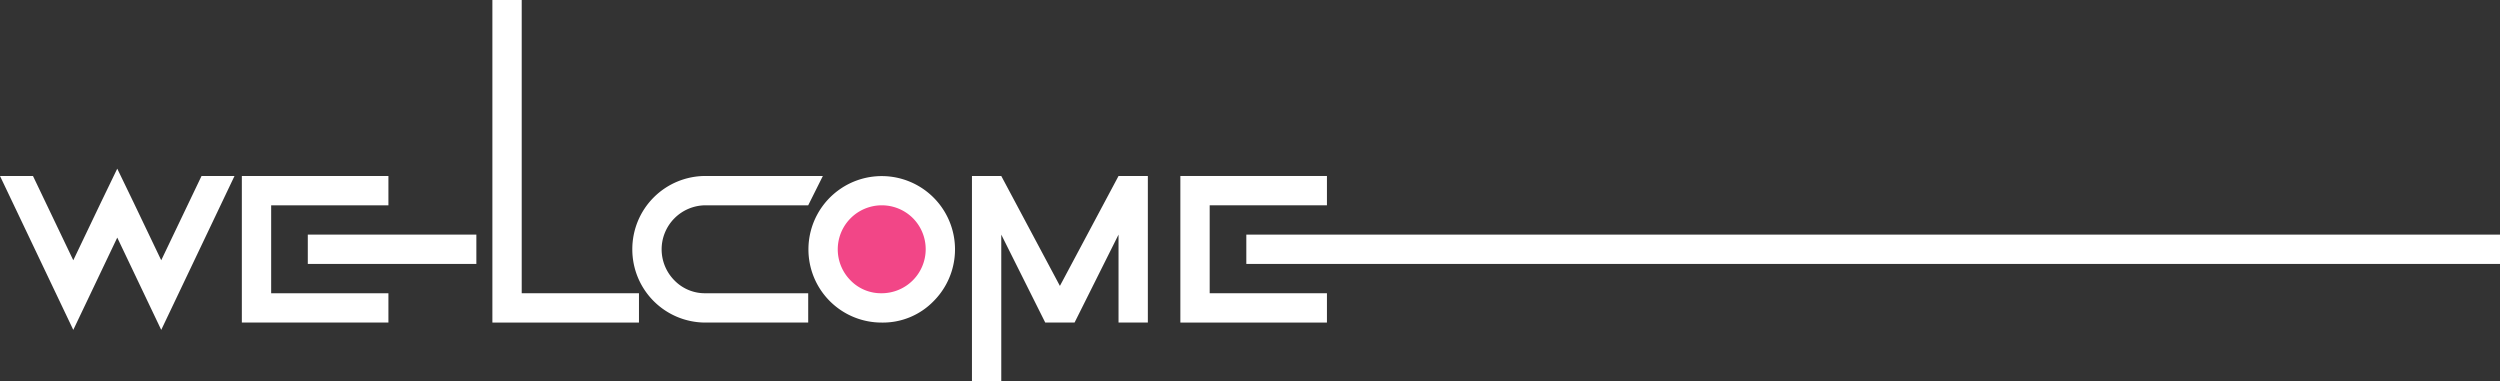 <svg xmlns="http://www.w3.org/2000/svg" width="1780.264" height="271.445" viewBox="0 0 1780.264 271.445">
  <rect x="0" y="0" width="1780.264" height="271.445" fill="#333333" stroke="none"/>
  <g id="Group_217" data-name="Group 217" transform="translate(-139.736)">
    <circle id="Ellipse_15" data-name="Ellipse 15" cx="36" cy="36" r="36" transform="translate(732 142)" fill="#f24687"/>
    <g id="Group_216" data-name="Group 216">
      <g id="Group_215" data-name="Group 215">
        <path id="Path_349" data-name="Path 349" d="M223.236,169.19l-31.312,65.724L139.736,125.32h23.485l28.7,60.016,19.57-40.935,11.742-24.3,11.743,24.3,19.57,40.935,28.7-60.016h23.484L254.549,234.914Z" fill="#fff"/>
        <path id="Path_350" data-name="Path 350" d="M416.33,125.32V146.2h-83.5V208.82h83.5V229.7H311.955V125.32Zm62.625,62.625H358.924V167.07H478.955Z" fill="#fff"/>
        <path id="Path_351" data-name="Path 351" d="M511.246,208.82h83.5V229.7H490.371V0h20.875Z" fill="#fff"/>
        <path id="Path_352" data-name="Path 352" d="M642.2,208.82h73.063V229.7H642.2a52.06,52.06,0,0,1-52.187-52.187A52.062,52.062,0,0,1,642.2,125.32h83.5L715.267,146.2H642.2a31.368,31.368,0,0,0-22.18,53.493A30.187,30.187,0,0,0,642.2,208.82Z" fill="#fff"/>
        <path id="Path_353" data-name="Path 353" d="M767.617,229.7a52.06,52.06,0,0,1-52.187-52.187,52.188,52.188,0,1,1,89.126,36.939A50.307,50.307,0,0,1,767.617,229.7Zm0-20.875a31.367,31.367,0,0,0,22.18-53.492,31.367,31.367,0,0,0-44.359,44.36A30.183,30.183,0,0,0,767.617,208.82Z" fill="#fff"/>
        <path id="Path_354" data-name="Path 354" d="M852.748,167.07V271.445H831.873V125.32h20.875L894.5,203.6l41.75-78.282h20.875V229.7H936.248V167.07L904.936,229.7H884.061Z" fill="#fff"/>
        <path id="Path_355" data-name="Path 355" d="M1084.656,125.32V146.2h-83.5V208.82h83.5V229.7H980.281V125.32ZM1920,187.945H1027.25V167.07H1920Z" fill="#fff"/>
      </g>
    </g>
  </g>
</svg>
